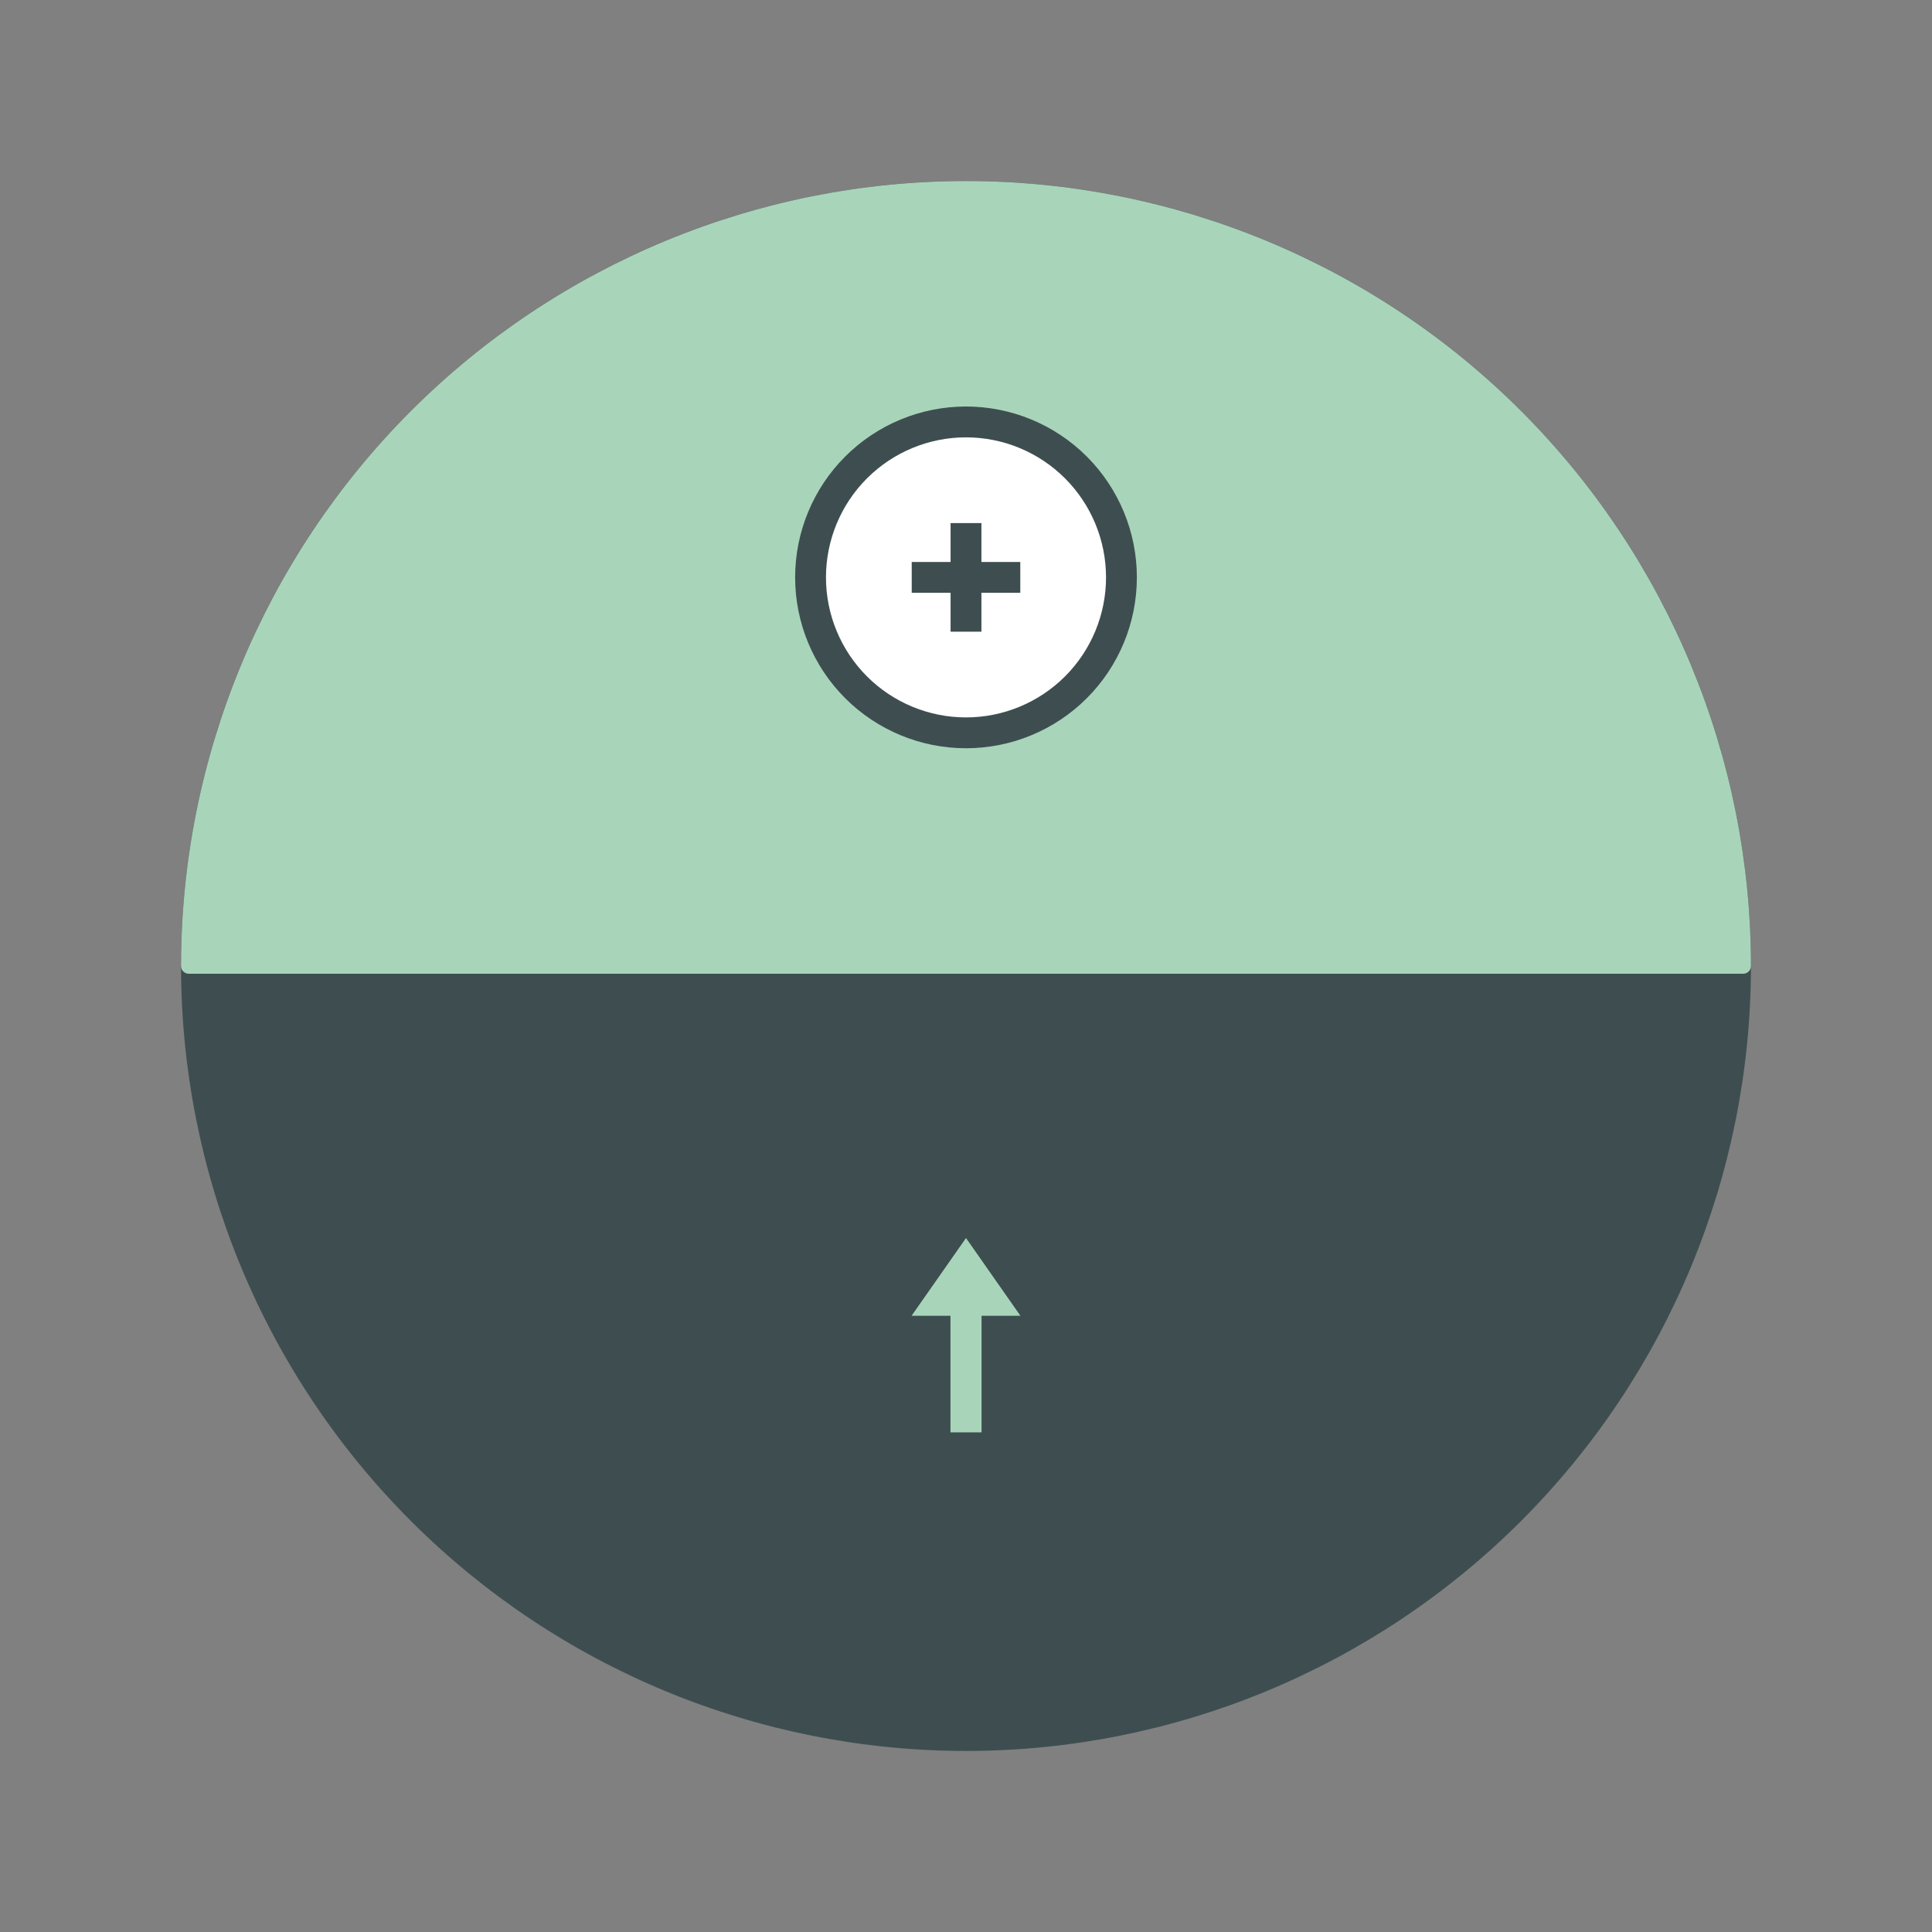 <?xml version="1.0" encoding="utf-8" standalone="no"?>
<!DOCTYPE svg PUBLIC "-//W3C//DTD SVG 1.1//EN"
  "http://www.w3.org/Graphics/SVG/1.1/DTD/svg11.dtd">
<svg xmlns:xlink="http://www.w3.org/1999/xlink" width="125.28pt" height="125.28pt" viewBox="0 0 125.28 125.28" xmlns="http://www.w3.org/2000/svg" version="1.1">
 <rect x="0" y="0" width="125.28" height="125.28" fill="#808080" stroke="none"/>
 <defs>
  <style type="text/css">*{stroke-linejoin: round; stroke-linecap: butt}</style>
 </defs>
 <g id="figure_1">
  <g id="patch_1">
   <path d="M 0 125.28 
L 125.28 125.28 
L 125.28 0 
L 0 0 
L 0 125.28 
z
" style="fill: none"/>
  </g>
  <g id="axes_1">
   <g id="patch_2">
    <path d="M 62.64 113.04 
C 76.006 113.04 88.827 107.73 98.278 98.278 
C 107.73 88.827 113.04 76.006 113.04 62.64 
C 113.04 49.274 107.73 36.453 98.278 27.002 
C 88.827 17.55 76.006 12.24 62.64 12.24 
C 49.274 12.24 36.453 17.55 27.002 27.002 
C 17.55 36.453 12.24 49.274 12.24 62.64 
C 12.24 76.006 17.55 88.827 27.002 98.278 
C 36.453 107.73 49.274 113.04 62.64 113.04 
z
" clip-path="url(#p8a82553b92)" style="fill: #3e4e50; stroke: #3e4e50; stroke-linejoin: miter"/>
   </g>
   <g id="patch_3">
    <path d="M 113.04 62.64 
C 113.04 49.278 107.726 36.45 98.278 27.002 
C 88.83 17.554 76.002 12.24 62.64 12.24 
C 49.278 12.24 36.45 17.554 27.002 27.002 
C 17.554 36.45 12.24 49.278 12.24 62.64 
L 62.64 62.64 
L 113.04 62.64 
z
" clip-path="url(#p8a82553b92)" style="fill: #a8d5ba; stroke: #a8d5ba; stroke-linejoin: miter"/>
   </g>
   <g id="patch_4">
    <path d="M 62.64 47.52 
C 65.313 47.52 67.877 46.458 69.768 44.568 
C 71.658 42.677 72.72 40.113 72.72 37.44 
C 72.72 34.767 71.658 32.203 69.768 30.312 
C 67.877 28.422 65.313 27.36 62.64 27.36 
C 59.967 27.36 57.403 28.422 55.512 30.312 
C 53.622 32.203 52.56 34.767 52.56 37.44 
C 52.56 40.113 53.622 42.677 55.512 44.568 
C 57.403 46.458 59.967 47.52 62.64 47.52 
z
" clip-path="url(#p8a82553b92)" style="fill: #ffffff; stroke: #3e4e50; stroke-width: 2; stroke-linejoin: miter"/>
   </g>
   <g id="patch_5">
    <path d="M 62.64 97.92 
C 65.313 97.92 67.877 96.858 69.768 94.968 
C 71.658 93.077 72.72 90.513 72.72 87.84 
C 72.72 85.167 71.658 82.603 69.768 80.712 
C 67.877 78.822 65.313 77.76 62.64 77.76 
C 59.967 77.76 57.403 78.822 55.512 80.712 
C 53.622 82.603 52.56 85.167 52.56 87.84 
C 52.56 90.513 53.622 93.077 55.512 94.968 
C 57.403 96.858 59.967 97.92 62.64 97.92 
z
" clip-path="url(#p8a82553b92)" style="fill: #3e4e50"/>
   </g>
   <g id="patch_6">
    <path d="M 62.64 80.28 
L 59.112 85.32 
L 61.632 85.32 
L 61.632 92.88 
L 63.648 92.88 
L 63.648 85.32 
L 66.168 85.32 
z
" clip-path="url(#p8a82553b92)" style="fill: #a8d5ba"/>
   </g>
   <g id="line2d_1">
    <path d="M 60.12 37.44 
L 65.16 37.44 
" clip-path="url(#p8a82553b92)" style="fill: none; stroke: #3e4e50; stroke-width: 2; stroke-linecap: square"/>
   </g>
   <g id="line2d_2">
    <path d="M 62.64 39.96 
L 62.64 34.92 
" clip-path="url(#p8a82553b92)" style="fill: none; stroke: #3e4e50; stroke-width: 2; stroke-linecap: square"/>
   </g>
  </g>
 </g>
 <defs>
  <clipPath id="p8a82553b92">
   <rect x="7.2" y="7.2" width="110.88" height="110.88"/>
  </clipPath>
 </defs>
</svg>
